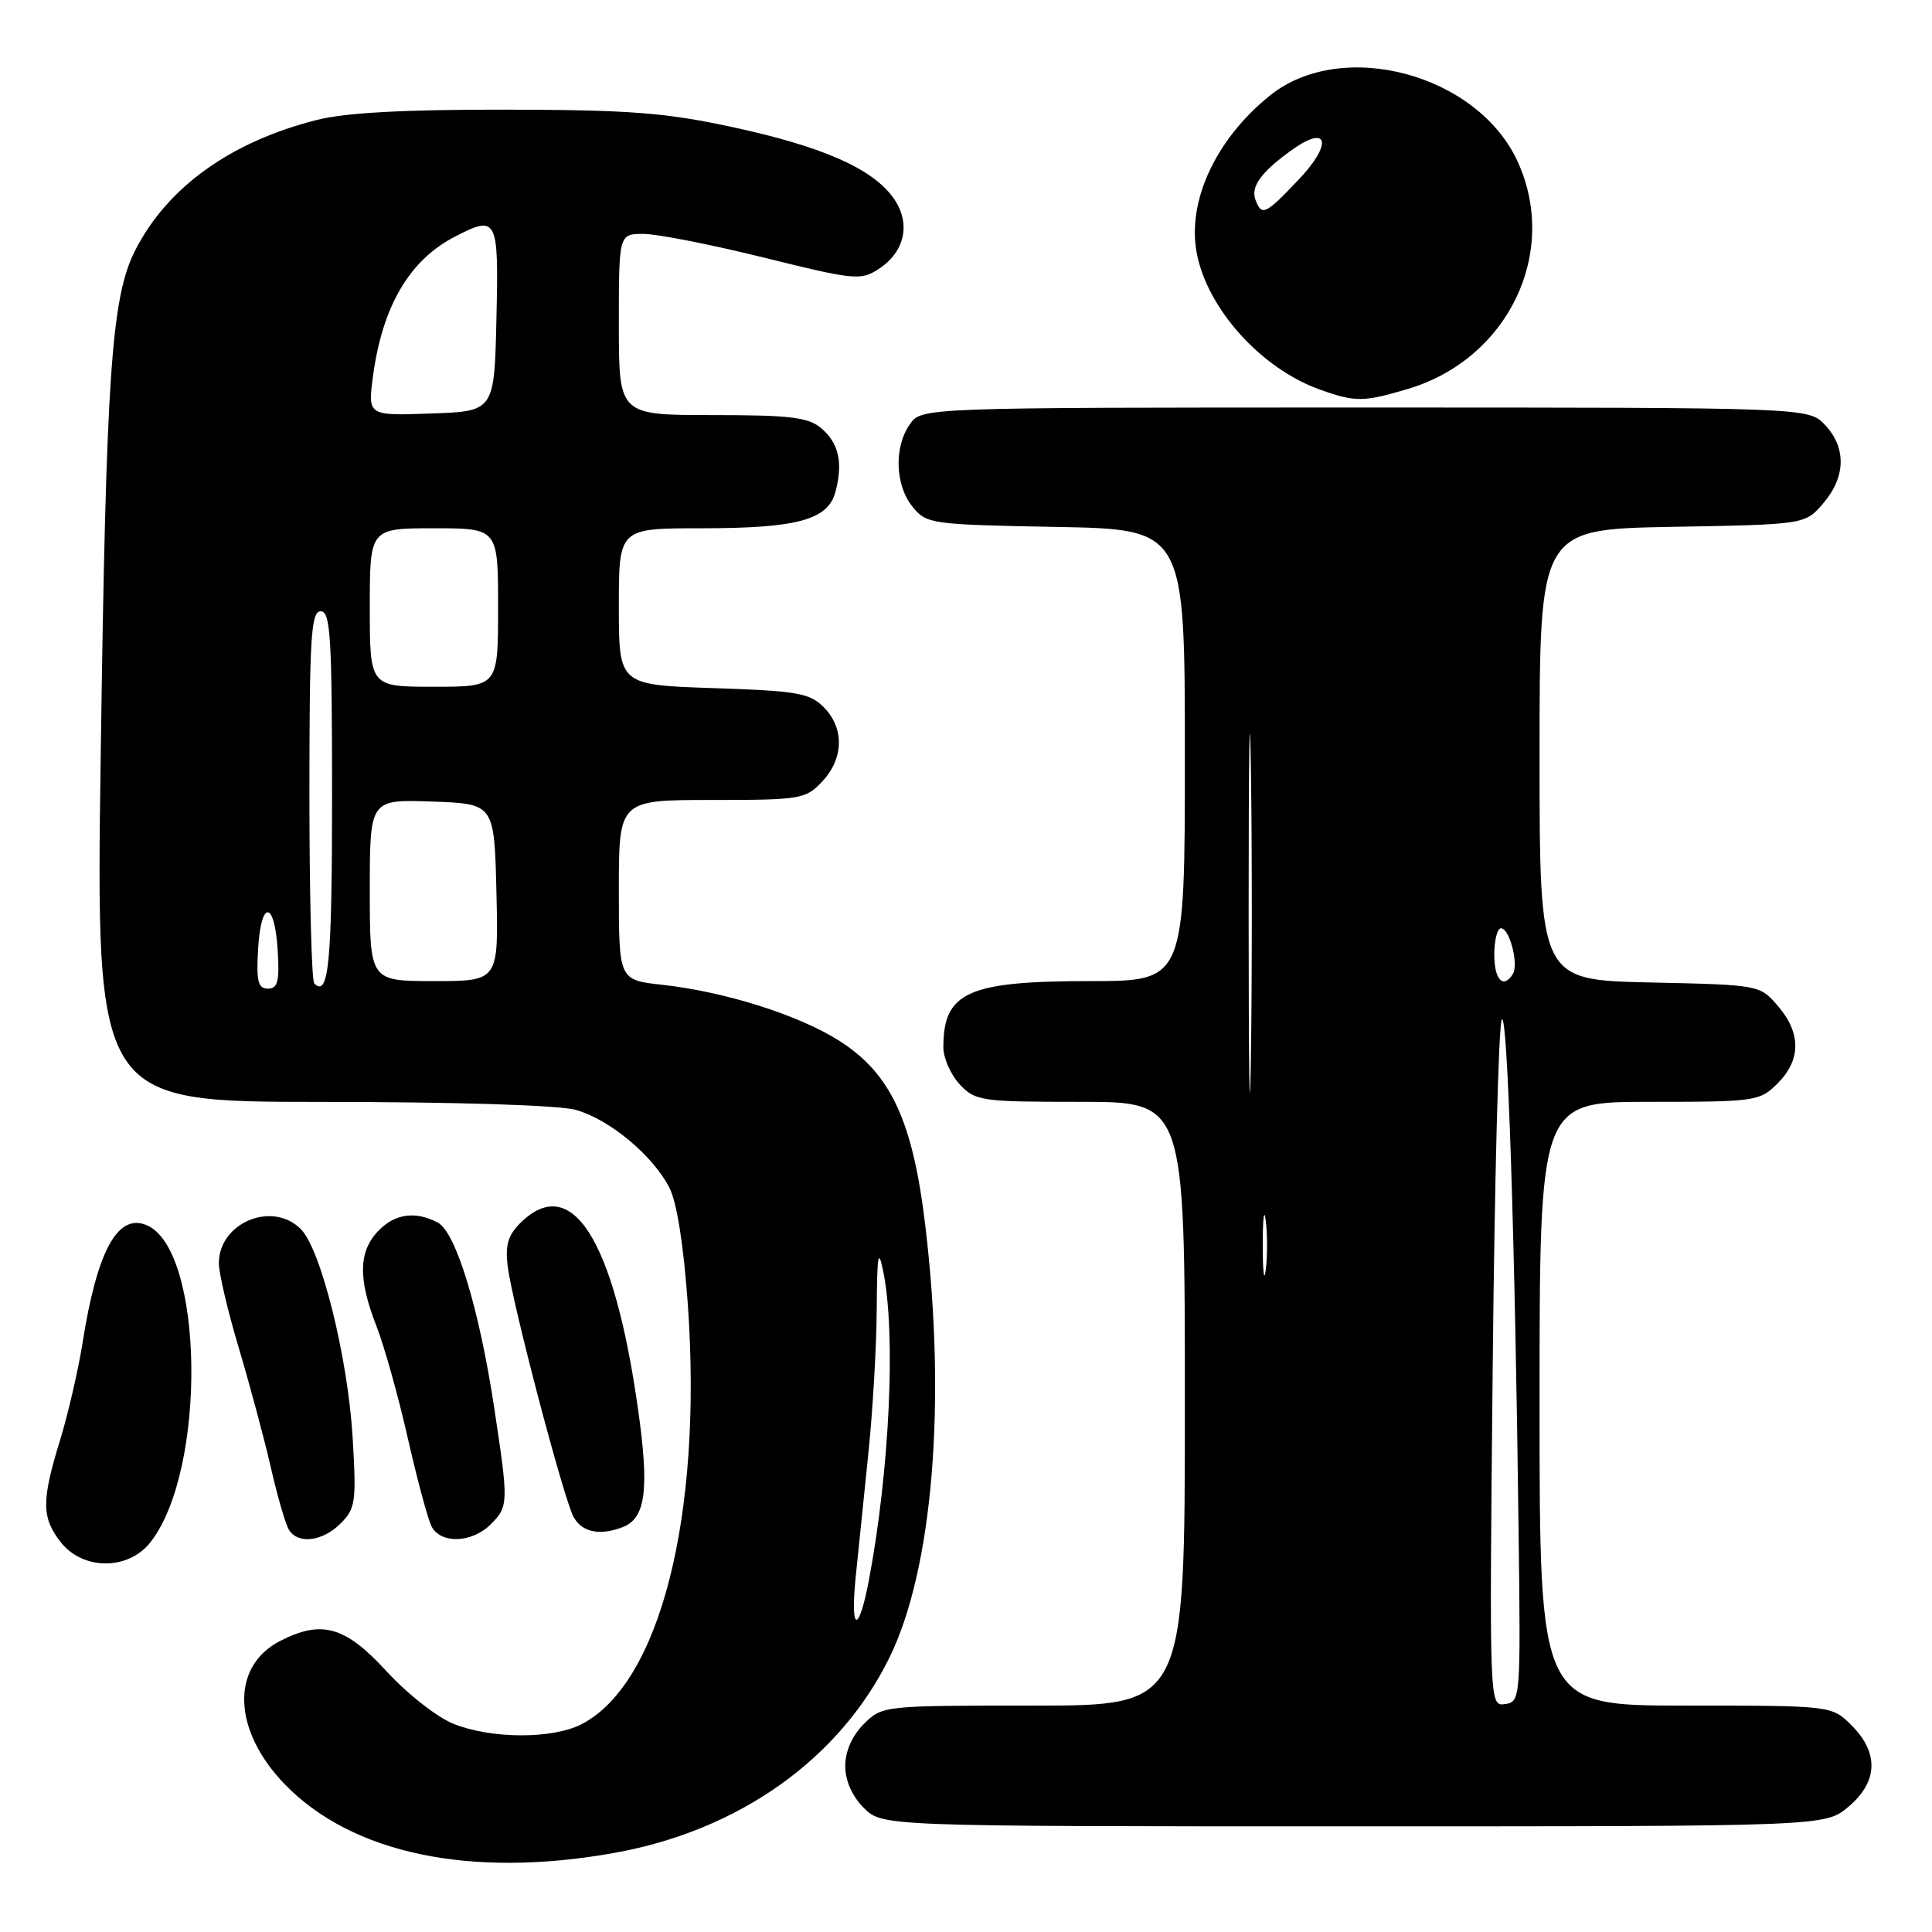 <?xml version="1.0" encoding="UTF-8" standalone="no"?>
<!DOCTYPE svg PUBLIC "-//W3C//DTD SVG 1.1//EN" "http://www.w3.org/Graphics/SVG/1.1/DTD/svg11.dtd" >
<svg xmlns="http://www.w3.org/2000/svg" xmlns:xlink="http://www.w3.org/1999/xlink" version="1.1" viewBox="0 0 256 256">
 <g >
 <path fill="currentColor"
d=" M 81.34 245.53 C 97.86 242.59 111.22 233.12 117.84 219.67 C 123.58 208.02 125.42 186.00 122.62 162.50 C 120.96 148.53 118.05 142.26 111.21 137.91 C 105.82 134.49 96.13 131.42 87.75 130.49 C 82.00 129.86 82.00 129.86 82.00 117.93 C 82.00 106.00 82.00 106.00 94.33 106.00 C 106.11 106.00 106.75 105.89 108.95 103.55 C 111.82 100.50 111.90 96.45 109.14 93.70 C 107.28 91.83 105.60 91.54 94.52 91.18 C 82.00 90.76 82.00 90.76 82.00 80.38 C 82.00 70.00 82.00 70.00 92.85 70.00 C 105.66 70.00 109.72 68.90 110.71 65.15 C 111.72 61.29 111.15 58.73 108.83 56.75 C 107.12 55.29 104.74 55.00 94.39 55.00 C 82.00 55.00 82.00 55.00 82.00 43.00 C 82.00 31.00 82.00 31.00 85.25 30.99 C 87.04 30.99 94.22 32.40 101.21 34.13 C 113.26 37.12 114.05 37.19 116.45 35.63 C 119.98 33.31 120.74 29.48 118.33 26.16 C 115.51 22.29 108.90 19.39 97.00 16.83 C 88.16 14.92 83.41 14.56 67.00 14.53 C 53.59 14.51 45.78 14.93 42.00 15.89 C 30.60 18.76 22.19 24.79 17.93 33.14 C 14.75 39.38 14.06 49.42 13.35 99.75 C 12.69 146.00 12.69 146.00 42.60 146.01 C 60.38 146.01 74.03 146.44 76.28 147.06 C 80.73 148.30 86.46 153.05 88.69 157.36 C 89.69 159.31 90.59 165.02 91.15 172.96 C 93.09 200.86 87.45 223.10 77.07 228.46 C 73.23 230.45 65.11 230.43 60.10 228.42 C 57.93 227.56 53.92 224.41 51.19 221.42 C 45.75 215.49 42.61 214.60 37.09 217.45 C 30.54 220.84 30.82 229.28 37.72 236.41 C 46.64 245.63 62.35 248.92 81.34 245.53 Z  M 244.92 239.41 C 248.84 236.12 248.99 232.27 245.36 228.64 C 242.73 226.00 242.73 226.00 223.36 226.00 C 204.00 226.00 204.00 226.00 204.00 186.00 C 204.00 146.00 204.00 146.00 218.55 146.00 C 232.66 146.00 233.16 145.93 235.55 143.55 C 238.65 140.44 238.67 136.89 235.59 133.31 C 233.18 130.50 233.17 130.50 218.59 130.18 C 204.00 129.85 204.00 129.85 204.00 99.99 C 204.00 70.13 204.00 70.13 221.59 69.81 C 239.18 69.50 239.18 69.50 241.59 66.69 C 244.58 63.21 244.67 59.34 241.83 56.31 C 239.65 54.00 239.65 54.00 180.88 54.00 C 122.11 54.00 122.11 54.00 120.56 56.22 C 118.44 59.25 118.60 64.28 120.91 67.14 C 122.76 69.43 123.34 69.51 139.91 69.82 C 157.00 70.13 157.00 70.13 157.00 100.07 C 157.00 130.00 157.00 130.00 144.45 130.00 C 128.23 130.00 125.00 131.46 125.00 138.77 C 125.00 140.20 125.98 142.41 127.17 143.69 C 129.24 145.89 130.02 146.00 143.17 146.00 C 157.00 146.00 157.00 146.00 157.00 186.00 C 157.00 226.00 157.00 226.00 136.95 226.00 C 117.01 226.00 116.90 226.01 114.45 228.45 C 112.91 230.00 112.00 232.05 112.00 234.00 C 112.00 235.95 112.91 238.00 114.45 239.55 C 116.91 242.00 116.91 242.00 179.38 242.00 C 241.85 242.00 241.85 242.00 244.92 239.41 Z  M 19.92 204.37 C 27.48 194.77 27.04 165.26 19.31 162.29 C 15.53 160.84 12.85 165.84 10.94 177.93 C 10.37 181.54 9.02 187.36 7.95 190.86 C 5.48 198.90 5.50 201.10 8.07 204.37 C 11.00 208.09 17.00 208.09 19.92 204.37 Z  M 45.14 201.86 C 47.11 199.89 47.23 198.99 46.73 190.51 C 46.09 179.84 42.53 165.53 39.85 162.85 C 36.07 159.07 29.00 162.02 29.00 167.39 C 29.00 168.70 30.19 173.76 31.65 178.64 C 33.10 183.51 35.02 190.65 35.90 194.50 C 36.78 198.35 37.86 202.06 38.31 202.75 C 39.55 204.66 42.76 204.24 45.14 201.86 Z  M 65.00 202.00 C 67.39 199.61 67.40 199.23 65.50 186.63 C 63.52 173.50 60.42 163.30 58.03 162.01 C 55.03 160.41 52.25 160.82 50.04 163.19 C 47.50 165.91 47.46 169.54 49.88 175.71 C 50.91 178.35 52.78 185.00 54.02 190.50 C 55.27 196.00 56.69 201.29 57.18 202.25 C 58.38 204.60 62.53 204.47 65.00 202.00 Z  M 82.49 202.36 C 85.56 201.19 86.06 197.42 84.54 186.71 C 81.36 164.15 75.72 155.28 68.90 162.10 C 67.30 163.70 66.92 165.05 67.28 167.85 C 67.92 172.86 74.66 198.49 75.99 200.98 C 77.08 203.02 79.46 203.53 82.49 202.36 Z  M 186.57 51.53 C 199.81 47.58 206.60 33.53 201.12 21.46 C 195.83 9.80 177.81 4.98 168.27 12.66 C 161.11 18.42 157.28 26.65 158.57 33.51 C 159.96 40.91 167.10 48.84 174.89 51.62 C 179.58 53.30 180.67 53.29 186.57 51.53 Z  M 113.38 209.00 C 113.74 205.43 114.50 198.00 115.07 192.50 C 115.64 187.00 116.14 178.45 116.17 173.50 C 116.22 166.17 116.38 165.24 117.04 168.50 C 118.72 176.78 117.88 194.78 115.15 209.30 C 113.78 216.55 112.64 216.36 113.38 209.00 Z  M 34.20 125.75 C 34.58 119.14 36.40 119.30 36.80 125.99 C 37.05 130.05 36.80 131.00 35.50 131.00 C 34.19 131.00 33.95 130.03 34.20 125.75 Z  M 41.64 130.31 C 41.29 129.95 41.00 118.72 41.00 105.33 C 41.00 84.37 41.21 81.00 42.50 81.00 C 43.79 81.00 44.00 84.38 44.00 105.44 C 44.00 127.62 43.56 132.23 41.64 130.31 Z  M 49.00 117.96 C 49.00 105.92 49.00 105.92 57.25 106.21 C 65.50 106.50 65.50 106.50 65.78 118.25 C 66.06 130.00 66.06 130.00 57.53 130.00 C 49.00 130.00 49.00 130.00 49.00 117.96 Z  M 49.00 80.50 C 49.00 70.00 49.00 70.00 57.50 70.00 C 66.00 70.00 66.00 70.00 66.00 80.50 C 66.00 91.00 66.00 91.00 57.50 91.00 C 49.00 91.00 49.00 91.00 49.00 80.50 Z  M 49.42 49.87 C 50.65 40.65 54.22 34.51 60.20 31.40 C 65.90 28.44 66.09 28.81 65.78 42.25 C 65.50 54.50 65.50 54.50 57.12 54.79 C 48.73 55.09 48.73 55.09 49.42 49.87 Z  M 197.79 181.30 C 198.03 156.66 198.57 135.87 198.99 135.11 C 199.75 133.69 200.75 163.98 201.23 203.50 C 201.50 225.12 201.46 225.51 199.42 225.80 C 197.34 226.09 197.34 226.09 197.79 181.30 Z  M 167.32 165.00 C 167.32 161.43 167.50 159.96 167.72 161.75 C 167.95 163.54 167.95 166.46 167.72 168.25 C 167.50 170.04 167.32 168.57 167.32 165.00 Z  M 165.45 121.00 C 165.45 99.82 165.59 91.16 165.75 101.75 C 165.91 112.34 165.91 129.66 165.75 140.25 C 165.59 150.84 165.45 142.18 165.45 121.00 Z  M 198.00 126.50 C 198.00 124.58 198.40 123.00 198.89 123.00 C 200.02 123.00 201.26 127.77 200.47 129.05 C 199.21 131.09 198.00 129.84 198.00 126.50 Z  M 166.36 26.49 C 165.68 24.73 167.14 22.75 171.24 19.83 C 176.04 16.41 176.59 19.06 172.06 23.82 C 167.65 28.46 167.19 28.67 166.36 26.49 Z "/>
</g>
</svg>
